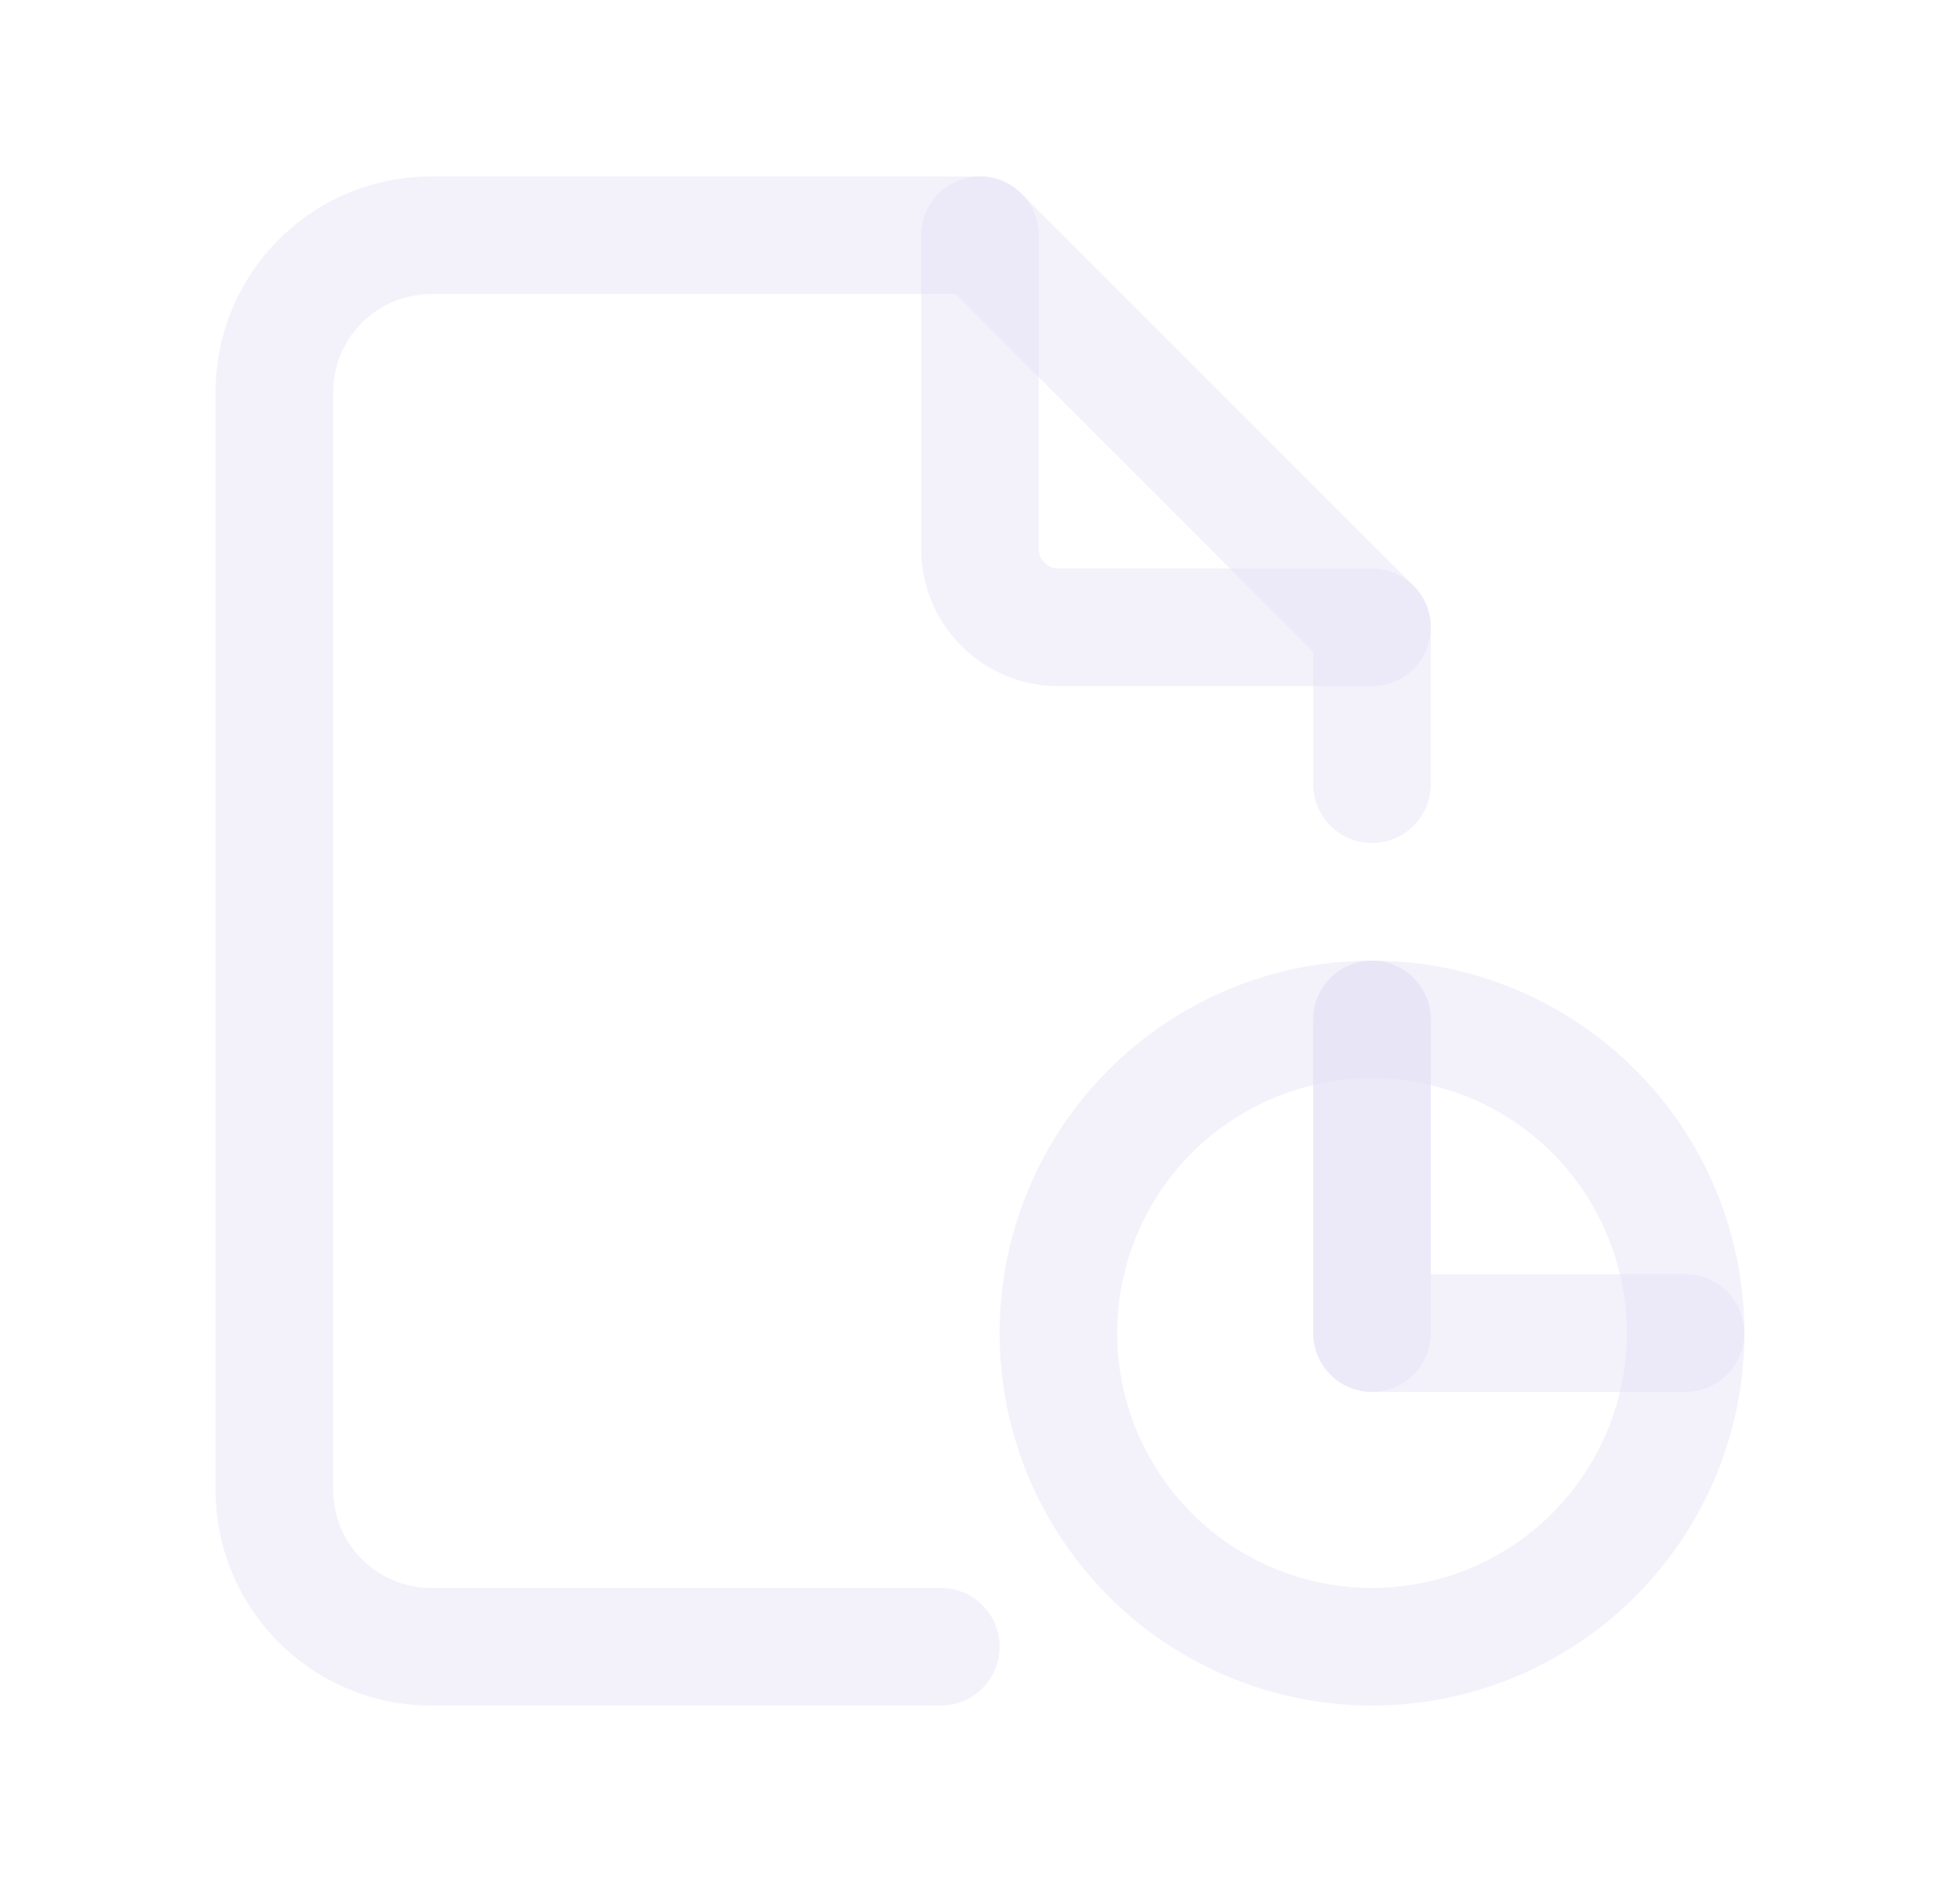 <svg width="25" height="24" viewBox="0 0 25 24" fill="none" xmlns="http://www.w3.org/2000/svg">
<circle cx="17.5" cy="17" r="4" stroke="#E1DEF5" stroke-opacity="0.4" stroke-width="1.5" stroke-linecap="round" stroke-linejoin="round"/>
<path d="M17.5 13V17H21.5" stroke="#E1DEF5" stroke-opacity="0.4" stroke-width="1.5" stroke-linecap="round" stroke-linejoin="round"/>
<path d="M12.5 3V7C12.5 7.552 12.948 8 13.5 8H17.5" stroke="#E1DEF5" stroke-opacity="0.4" stroke-width="1.5" stroke-linecap="round" stroke-linejoin="round"/>
<path d="M12 21.75C12.414 21.75 12.75 21.414 12.75 21C12.75 20.586 12.414 20.25 12 20.25V21.75ZM12.5 3L13.03 2.47C12.89 2.329 12.699 2.25 12.5 2.25V3ZM17.5 8H18.25C18.25 7.801 18.171 7.61 18.03 7.47L17.5 8ZM16.75 10C16.75 10.414 17.086 10.75 17.5 10.75C17.914 10.75 18.25 10.414 18.25 10H16.75ZM18.25 13C18.25 12.586 17.914 12.25 17.5 12.25C17.086 12.25 16.75 12.586 16.75 13H18.25ZM16.75 17C16.75 17.414 17.086 17.75 17.5 17.75C17.914 17.75 18.25 17.414 18.25 17H16.75ZM12 20.25H5.5V21.75H12V20.25ZM5.5 20.25C4.81 20.25 4.25 19.69 4.25 19H2.75C2.75 20.519 3.981 21.75 5.5 21.75V20.25ZM4.25 19V5H2.75V19H4.25ZM4.25 5C4.25 4.31 4.81 3.75 5.5 3.75V2.25C3.981 2.25 2.75 3.481 2.75 5H4.25ZM5.5 3.75H12.5V2.25H5.5V3.75ZM11.97 3.53L16.97 8.53L18.03 7.47L13.03 2.47L11.97 3.53ZM16.75 8V10H18.25V8H16.75ZM16.75 13V17H18.25V13H16.75Z" fill="#E1DEF5" fill-opacity="0.4"/>
</svg>
